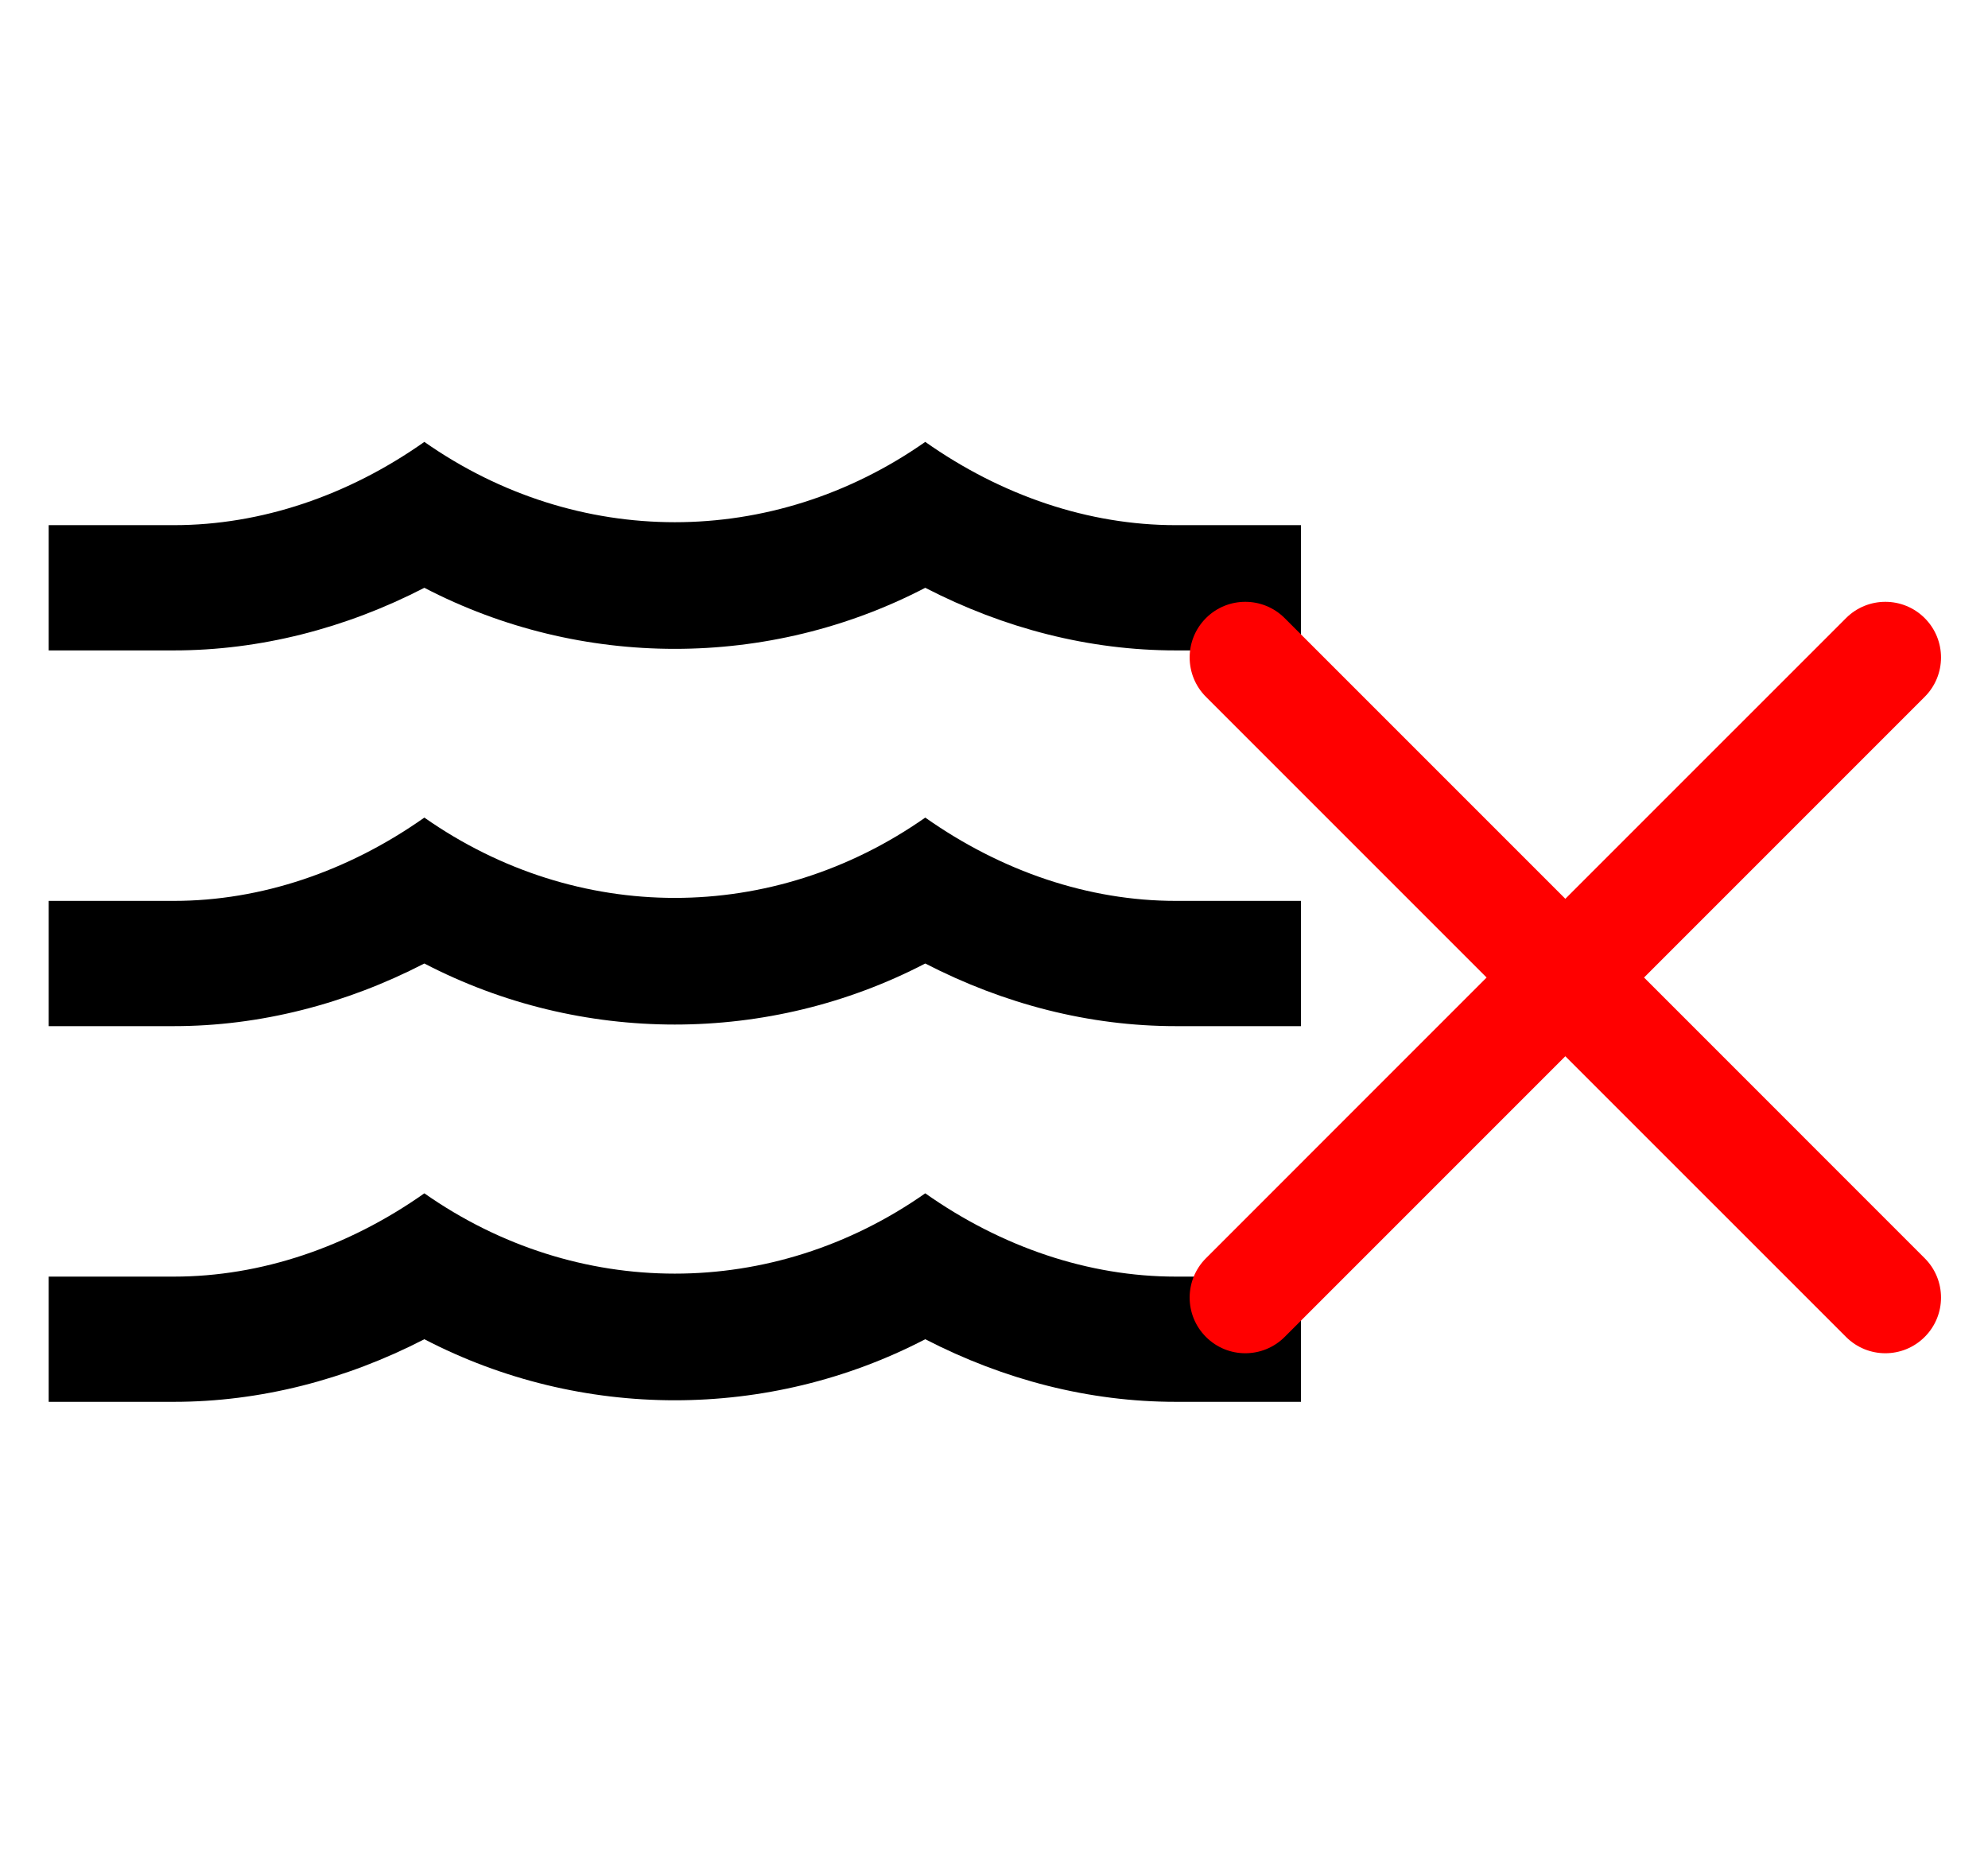 <svg width="57" height="53" viewBox="0 0 57 53" fill="none" xmlns="http://www.w3.org/2000/svg">
<path d="M33.711 25.828H37.301V29.419H33.711C31.233 29.419 28.791 28.79 26.529 27.623C22.041 29.957 16.655 29.957 12.167 27.623C9.905 28.79 7.446 29.419 4.986 29.419H1.396V25.828H4.986C7.482 25.828 9.977 24.984 12.167 23.44C16.548 26.51 22.149 26.51 26.529 23.44C28.72 24.984 31.215 25.828 33.711 25.828ZM33.711 15.056H37.301V18.647H33.711C31.233 18.647 28.791 18.019 26.529 16.852C22.041 19.186 16.655 19.186 12.167 16.852C9.905 18.019 7.446 18.647 4.986 18.647H1.396V15.056H4.986C7.482 15.056 9.977 14.213 12.167 12.669C16.548 15.739 22.149 15.739 26.529 12.669C28.72 14.213 31.215 15.056 33.711 15.056ZM33.711 36.6H37.301V40.19H33.711C31.233 40.19 28.791 39.562 26.529 38.395C22.041 40.729 16.655 40.729 12.167 38.395C9.905 39.562 7.446 40.19 4.986 40.19H1.396V36.6H4.986C7.482 36.6 9.977 35.756 12.167 34.212C16.548 37.282 22.149 37.282 26.529 34.212C28.72 35.756 31.215 36.6 33.711 36.6Z" fill="black"/>
<path fill-rule="evenodd" clip-rule="evenodd" d="M34.577 17.721C35.2 17.098 36.21 17.098 36.834 17.721L44.881 25.768L52.929 17.721C53.552 17.098 54.562 17.098 55.185 17.721C55.809 18.344 55.809 19.355 55.185 19.978L47.138 28.025L55.185 36.073C55.809 36.696 55.809 37.706 55.185 38.329C54.562 38.953 53.552 38.953 52.929 38.329L44.881 30.282L36.834 38.329C36.21 38.953 35.2 38.953 34.577 38.329C33.954 37.706 33.954 36.696 34.577 36.073L42.624 28.025L34.577 19.978C33.954 19.355 33.954 18.344 34.577 17.721Z" fill="#FF0000"/>
</svg>

